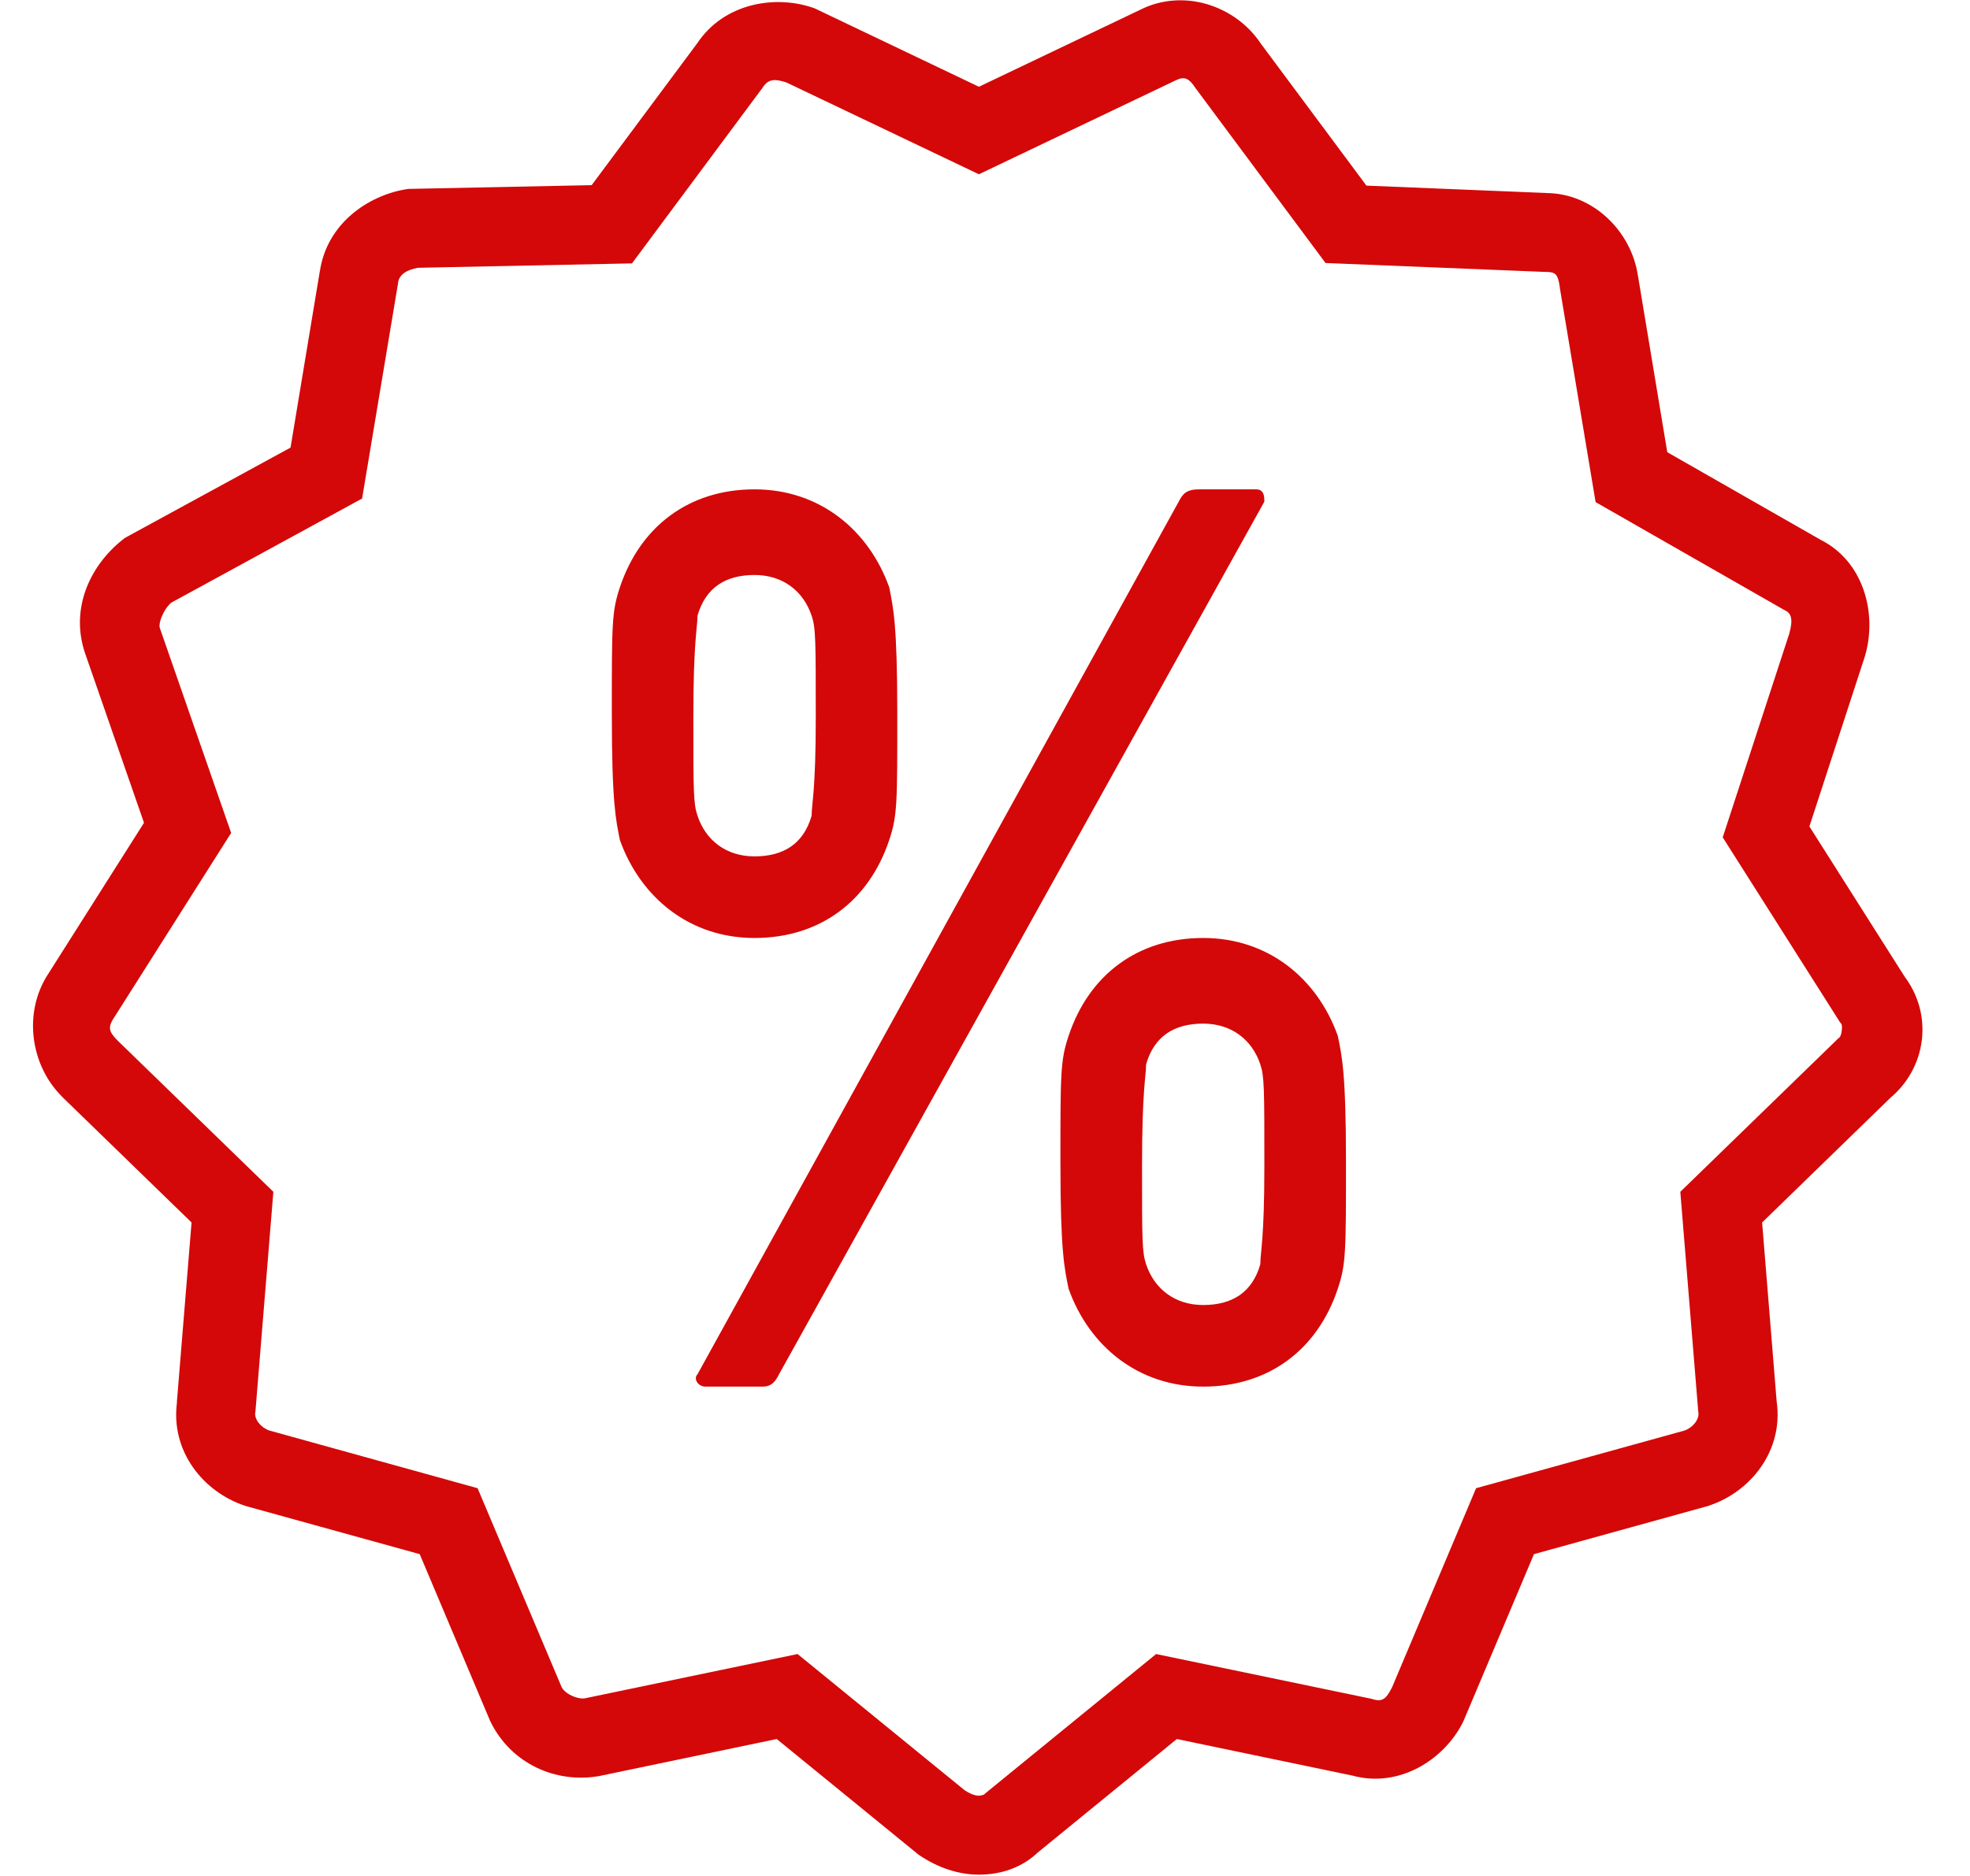 <?xml version="1.0" encoding="UTF-8"?>
<svg width="21px" height="20px" viewBox="0 0 21 20" version="1.1" xmlns="http://www.w3.org/2000/svg" xmlns:xlink="http://www.w3.org/1999/xlink">
    <!-- Generator: Sketch 52.5 (67469) - http://www.bohemiancoding.com/sketch -->
    <title>icons8-discount-red</title>
    <desc>Created with Sketch.</desc>
    <g id="DDF-Consolidated-v4-2" stroke="none" stroke-width="1" fill="none" fill-rule="evenodd">
        <g id="UI-Elements" transform="translate(-2847, -2547)" fill="#D40808" fill-rule="nonzero">
            <g id="icons8-discount-red" transform="translate(2847, 2547)">
                <path d="M12.508,0.006 C12.389,0.015 12.271,0.046 12.159,0.102 L10.435,0.925 L8.68,0.087 L8.655,0.079 C8.261,-0.052 7.72,0.03 7.432,0.462 L6.307,1.974 L4.352,2.014 L4.322,2.019 C3.927,2.085 3.483,2.381 3.409,2.897 L3.41,2.887 L3.097,4.772 L1.331,5.735 L1.302,5.758 C0.961,6.031 0.747,6.485 0.905,6.959 L0.906,6.962 L1.535,8.772 L0.519,10.375 C0.243,10.789 0.322,11.353 0.659,11.689 L0.661,11.692 L2.042,13.033 L1.884,14.966 L1.888,14.941 C1.812,15.473 2.172,15.907 2.606,16.051 L2.616,16.055 L4.474,16.569 L5.226,18.35 L5.232,18.362 C5.454,18.807 5.926,19.011 6.374,18.937 L6.382,18.936 L8.28,18.54 L9.793,19.774 L9.81,19.785 C9.994,19.908 10.211,19.986 10.435,19.986 C10.659,19.986 10.894,19.919 11.08,19.733 L11.049,19.761 L12.545,18.54 L14.436,18.934 L14.406,18.927 C14.914,19.072 15.397,18.757 15.594,18.362 L15.6,18.35 L16.352,16.569 L18.21,16.055 L18.22,16.051 C18.654,15.907 19.015,15.473 18.939,14.941 L18.941,14.966 L18.784,13.033 L20.163,11.693 L20.132,11.72 C20.542,11.393 20.617,10.804 20.285,10.389 L20.312,10.426 L19.288,8.811 L19.881,6.993 L19.883,6.985 C20.011,6.538 19.867,5.985 19.406,5.754 L17.773,4.821 L17.459,2.931 L17.46,2.941 C17.393,2.47 16.983,2.058 16.478,2.058 L16.495,2.058 L14.566,1.979 L13.438,0.462 C13.3,0.255 13.091,0.11 12.862,0.043 C12.747,0.01 12.627,-0.003 12.508,0.006 Z M12.59,0.836 C12.64,0.826 12.683,0.848 12.737,0.929 L12.743,0.938 L14.13,2.804 L16.47,2.899 L16.478,2.899 C16.582,2.899 16.607,2.922 16.627,3.06 L16.627,3.065 L17.009,5.353 L19.018,6.502 L19.029,6.507 C19.089,6.537 19.119,6.592 19.074,6.753 C19.074,6.753 19.074,6.754 19.074,6.754 L18.364,8.927 L19.614,10.898 L19.628,10.915 C19.644,10.935 19.632,11.042 19.607,11.062 L19.591,11.075 L19.576,11.09 L17.912,12.706 L18.103,15.047 L18.105,15.059 C18.115,15.136 18.042,15.223 17.954,15.252 L15.735,15.866 L14.84,17.987 C14.777,18.112 14.738,18.145 14.637,18.117 L14.623,18.112 L12.324,17.634 L10.5,19.122 L10.485,19.137 C10.497,19.125 10.472,19.144 10.435,19.144 C10.4,19.144 10.354,19.132 10.284,19.087 L8.502,17.634 L6.235,18.106 C6.161,18.119 6.026,18.063 5.987,17.987 L5.091,15.866 L2.871,15.251 C2.784,15.221 2.71,15.135 2.721,15.059 L2.723,15.047 L2.914,12.706 L1.254,11.094 C1.156,10.995 1.148,10.951 1.22,10.842 L1.223,10.838 L2.464,8.88 L1.703,6.693 L1.703,6.692 C1.688,6.646 1.737,6.504 1.824,6.426 L3.86,5.315 L4.243,3.021 L4.243,3.016 C4.255,2.926 4.335,2.877 4.455,2.855 L6.737,2.808 L8.127,0.938 L8.133,0.929 C8.192,0.841 8.26,0.839 8.383,0.879 L10.435,1.858 L12.532,0.857 L12.537,0.855 C12.556,0.846 12.573,0.839 12.59,0.836 Z M8.043,5.217 C7.348,5.217 6.826,5.609 6.608,6.261 C6.521,6.522 6.522,6.652 6.522,7.609 C6.522,8.565 6.565,8.739 6.608,8.956 C6.826,9.565 7.348,10 8.043,10 C8.739,10 9.261,9.609 9.479,8.956 C9.566,8.695 9.565,8.565 9.565,7.609 C9.565,6.652 9.522,6.478 9.479,6.261 C9.261,5.652 8.739,5.217 8.043,5.217 Z M12.783,5.217 C12.652,5.217 12.609,5.261 12.565,5.348 L7.435,14.652 C7.391,14.695 7.435,14.783 7.522,14.783 L8.13,14.783 C8.217,14.783 8.261,14.739 8.304,14.652 L13.478,5.348 C13.478,5.305 13.479,5.217 13.392,5.217 L12.783,5.217 Z M8.043,6.13 C8.348,6.13 8.565,6.304 8.652,6.565 C8.696,6.695 8.696,6.826 8.696,7.652 C8.696,8.435 8.652,8.565 8.652,8.696 C8.565,9 8.348,9.13 8.043,9.13 C7.739,9.13 7.522,8.957 7.435,8.696 C7.391,8.565 7.391,8.435 7.391,7.652 C7.391,6.826 7.435,6.695 7.435,6.565 C7.522,6.261 7.739,6.13 8.043,6.13 Z M12.826,10 C12.13,10 11.608,10.391 11.391,11.044 C11.304,11.305 11.304,11.435 11.304,12.391 C11.304,13.348 11.347,13.522 11.391,13.739 C11.608,14.348 12.13,14.783 12.826,14.783 C13.522,14.783 14.044,14.391 14.261,13.739 C14.348,13.478 14.348,13.348 14.348,12.391 C14.348,11.435 14.305,11.261 14.261,11.044 C14.044,10.435 13.522,10 12.826,10 Z M12.826,10.913 C13.13,10.913 13.348,11.087 13.435,11.348 C13.478,11.478 13.478,11.609 13.478,12.435 C13.478,13.217 13.435,13.348 13.435,13.478 C13.348,13.783 13.13,13.913 12.826,13.913 C12.522,13.913 12.304,13.739 12.217,13.478 C12.174,13.348 12.174,13.217 12.174,12.435 C12.174,11.609 12.217,11.478 12.217,11.348 C12.304,11.043 12.522,10.913 12.826,10.913 Z" id="Shape"></path>
            </g>
        </g>
    </g>
</svg>
